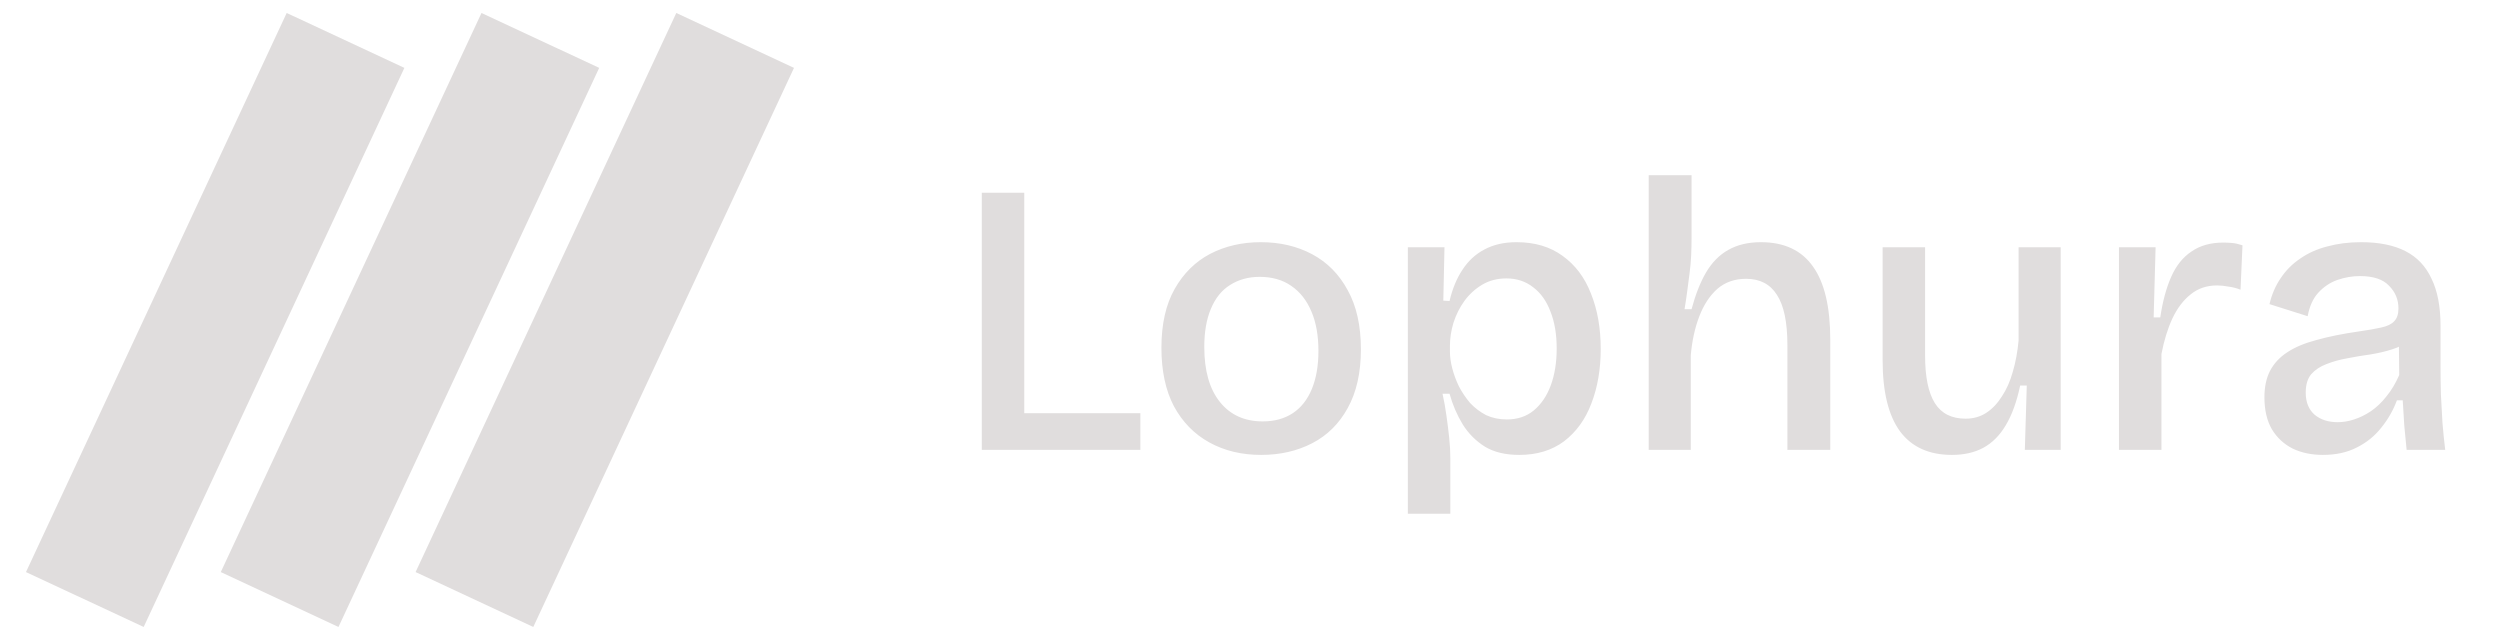 <svg width="385" height="99" viewBox="0 0 385 99" fill="none" xmlns="http://www.w3.org/2000/svg">
<rect x="44.149" y="2" width="20" height="95" transform="rotate(25 44.149 2)" fill="#E0DDDD"/>
<rect x="104.149" y="2" width="20" height="95" transform="rotate(25 104.149 2)" fill="#E0DDDD"/>
<rect x="74.149" y="2" width="20" height="95" transform="rotate(25 74.149 2)" fill="#E0DDDD"/>
<path d="M151.195 69.276V29.676H157.735V69.276H151.195ZM152.935 69.276V63.636H175.615V69.276H152.935ZM194.219 70.056C191.219 70.056 188.559 69.416 186.239 68.136C183.919 66.856 182.099 64.996 180.779 62.556C179.499 60.116 178.859 57.116 178.859 53.556C178.859 49.916 179.539 46.896 180.899 44.496C182.259 42.096 184.079 40.296 186.359 39.096C188.679 37.896 191.279 37.296 194.159 37.296C197.119 37.296 199.759 37.916 202.079 39.156C204.399 40.396 206.219 42.236 207.539 44.676C208.899 47.116 209.579 50.156 209.579 53.796C209.579 57.396 208.899 60.416 207.539 62.856C206.219 65.256 204.399 67.056 202.079 68.256C199.759 69.456 197.139 70.056 194.219 70.056ZM194.459 64.896C196.259 64.896 197.799 64.476 199.079 63.636C200.359 62.796 201.339 61.556 202.019 59.916C202.699 58.276 203.039 56.316 203.039 54.036C203.039 51.676 202.679 49.656 201.959 47.976C201.239 46.256 200.199 44.936 198.839 44.016C197.519 43.096 195.899 42.636 193.979 42.636C192.259 42.636 190.739 43.056 189.419 43.896C188.139 44.696 187.159 45.916 186.479 47.556C185.799 49.156 185.459 51.116 185.459 53.436C185.459 57.076 186.259 59.896 187.859 61.896C189.459 63.896 191.659 64.896 194.459 64.896ZM216.81 79.116V53.796V38.076H222.45L222.27 46.296L223.23 46.356C223.67 44.476 224.33 42.876 225.21 41.556C226.09 40.196 227.21 39.156 228.57 38.436C229.97 37.676 231.63 37.296 233.55 37.296C236.35 37.296 238.71 37.996 240.63 39.396C242.59 40.796 244.05 42.736 245.01 45.216C246.01 47.696 246.51 50.536 246.51 53.736C246.51 56.856 246.03 59.656 245.07 62.136C244.15 64.576 242.75 66.516 240.87 67.956C238.99 69.356 236.69 70.056 233.97 70.056C231.85 70.056 230.09 69.636 228.69 68.796C227.29 67.916 226.15 66.776 225.27 65.376C224.39 63.936 223.71 62.356 223.23 60.636H222.15C222.39 61.716 222.59 62.836 222.75 63.996C222.91 65.116 223.05 66.236 223.17 67.356C223.29 68.476 223.35 69.536 223.35 70.536V79.116H216.81ZM232.05 64.596C233.69 64.596 235.07 64.136 236.19 63.216C237.35 62.256 238.23 60.956 238.83 59.316C239.43 57.676 239.73 55.796 239.73 53.676C239.73 51.476 239.41 49.576 238.77 47.976C238.17 46.376 237.29 45.136 236.13 44.256C234.97 43.336 233.59 42.876 231.99 42.876C230.59 42.876 229.35 43.196 228.27 43.836C227.19 44.476 226.27 45.316 225.51 46.356C224.79 47.356 224.23 48.476 223.83 49.716C223.47 50.916 223.29 52.096 223.29 53.256V54.156C223.29 54.956 223.41 55.816 223.65 56.736C223.89 57.656 224.23 58.576 224.67 59.496C225.15 60.416 225.73 61.276 226.41 62.076C227.13 62.836 227.95 63.456 228.87 63.936C229.83 64.376 230.89 64.596 232.05 64.596ZM253.9 69.276V50.136V26.976H260.5V36.696C260.5 37.536 260.48 38.416 260.44 39.336C260.4 40.216 260.32 41.116 260.2 42.036C260.08 42.956 259.96 43.876 259.84 44.796C259.72 45.716 259.58 46.656 259.42 47.616H260.5C261.1 45.376 261.84 43.496 262.72 41.976C263.64 40.416 264.78 39.256 266.14 38.496C267.54 37.696 269.22 37.296 271.18 37.296C274.78 37.296 277.46 38.556 279.22 41.076C280.98 43.556 281.86 47.296 281.86 52.296V69.276H275.26V53.136C275.26 49.616 274.72 47.036 273.64 45.396C272.6 43.756 271.02 42.936 268.9 42.936C267.14 42.936 265.66 43.456 264.46 44.496C263.3 45.536 262.38 46.936 261.7 48.696C261.02 50.456 260.58 52.456 260.38 54.696V69.276H253.9ZM300.604 70.056C297.084 70.056 294.424 68.856 292.624 66.456C290.824 64.016 289.924 60.356 289.924 55.476V38.076H296.464V54.756C296.464 58.036 296.964 60.476 297.964 62.076C298.964 63.676 300.544 64.476 302.704 64.476C303.904 64.476 304.964 64.176 305.884 63.576C306.804 62.976 307.604 62.136 308.284 61.056C309.004 59.976 309.564 58.716 309.964 57.276C310.404 55.796 310.704 54.176 310.864 52.416V38.076H317.344V56.316V69.276H311.824L312.124 59.376H311.104C310.584 61.856 309.844 63.896 308.884 65.496C307.964 67.056 306.804 68.216 305.404 68.976C304.044 69.696 302.444 70.056 300.604 70.056ZM326.322 69.276V53.016V38.076H331.962L331.662 48.876H332.682C333.042 46.436 333.602 44.356 334.362 42.636C335.122 40.916 336.162 39.616 337.482 38.736C338.802 37.816 340.442 37.356 342.402 37.356C342.802 37.356 343.242 37.376 343.722 37.416C344.202 37.456 344.742 37.576 345.342 37.776L345.042 44.616C344.442 44.376 343.822 44.216 343.182 44.136C342.542 44.016 341.962 43.956 341.442 43.956C339.842 43.956 338.482 44.416 337.362 45.336C336.242 46.216 335.302 47.456 334.542 49.056C333.822 50.616 333.262 52.436 332.862 54.516V69.276H326.322ZM357.721 70.056C356.001 70.056 354.461 69.736 353.101 69.096C351.741 68.416 350.661 67.416 349.861 66.096C349.101 64.776 348.721 63.136 348.721 61.176C348.721 59.616 349.001 58.276 349.561 57.156C350.161 55.996 351.041 55.036 352.201 54.276C353.401 53.476 354.921 52.836 356.761 52.356C358.601 51.836 360.781 51.396 363.301 51.036C364.701 50.836 365.841 50.636 366.721 50.436C367.641 50.236 368.301 49.916 368.701 49.476C369.141 49.036 369.361 48.376 369.361 47.496C369.361 46.136 368.881 44.976 367.921 44.016C367.001 43.016 365.501 42.516 363.421 42.516C362.261 42.516 361.101 42.716 359.941 43.116C358.821 43.516 357.841 44.176 357.001 45.096C356.201 45.976 355.661 47.176 355.381 48.696L349.501 46.836C349.861 45.316 350.441 43.976 351.241 42.816C352.041 41.616 353.041 40.616 354.241 39.816C355.441 38.976 356.821 38.356 358.381 37.956C359.981 37.516 361.721 37.296 363.601 37.296C366.361 37.296 368.641 37.756 370.441 38.676C372.241 39.596 373.581 41.016 374.461 42.936C375.381 44.816 375.841 47.236 375.841 50.196V56.556C375.841 57.876 375.861 59.276 375.901 60.756C375.981 62.196 376.061 63.656 376.141 65.136C376.261 66.576 376.401 67.956 376.561 69.276H370.621C370.501 68.076 370.381 66.836 370.261 65.556C370.181 64.276 370.101 62.976 370.021 61.656H369.121C368.561 63.176 367.761 64.576 366.721 65.856C365.721 67.136 364.461 68.156 362.941 68.916C361.461 69.676 359.721 70.056 357.721 70.056ZM360.001 65.016C360.841 65.016 361.681 64.876 362.521 64.596C363.401 64.316 364.261 63.896 365.101 63.336C365.981 62.736 366.781 61.976 367.501 61.056C368.261 60.136 368.921 59.036 369.481 57.756L369.421 52.116L370.981 52.416C370.301 53.016 369.441 53.476 368.401 53.796C367.401 54.116 366.301 54.376 365.101 54.576C363.901 54.736 362.701 54.936 361.501 55.176C360.341 55.376 359.261 55.676 358.261 56.076C357.301 56.436 356.521 56.956 355.921 57.636C355.361 58.316 355.081 59.256 355.081 60.456C355.081 61.936 355.541 63.076 356.461 63.876C357.381 64.636 358.561 65.016 360.001 65.016Z" fill="#E0DDDD"/>
</svg>
